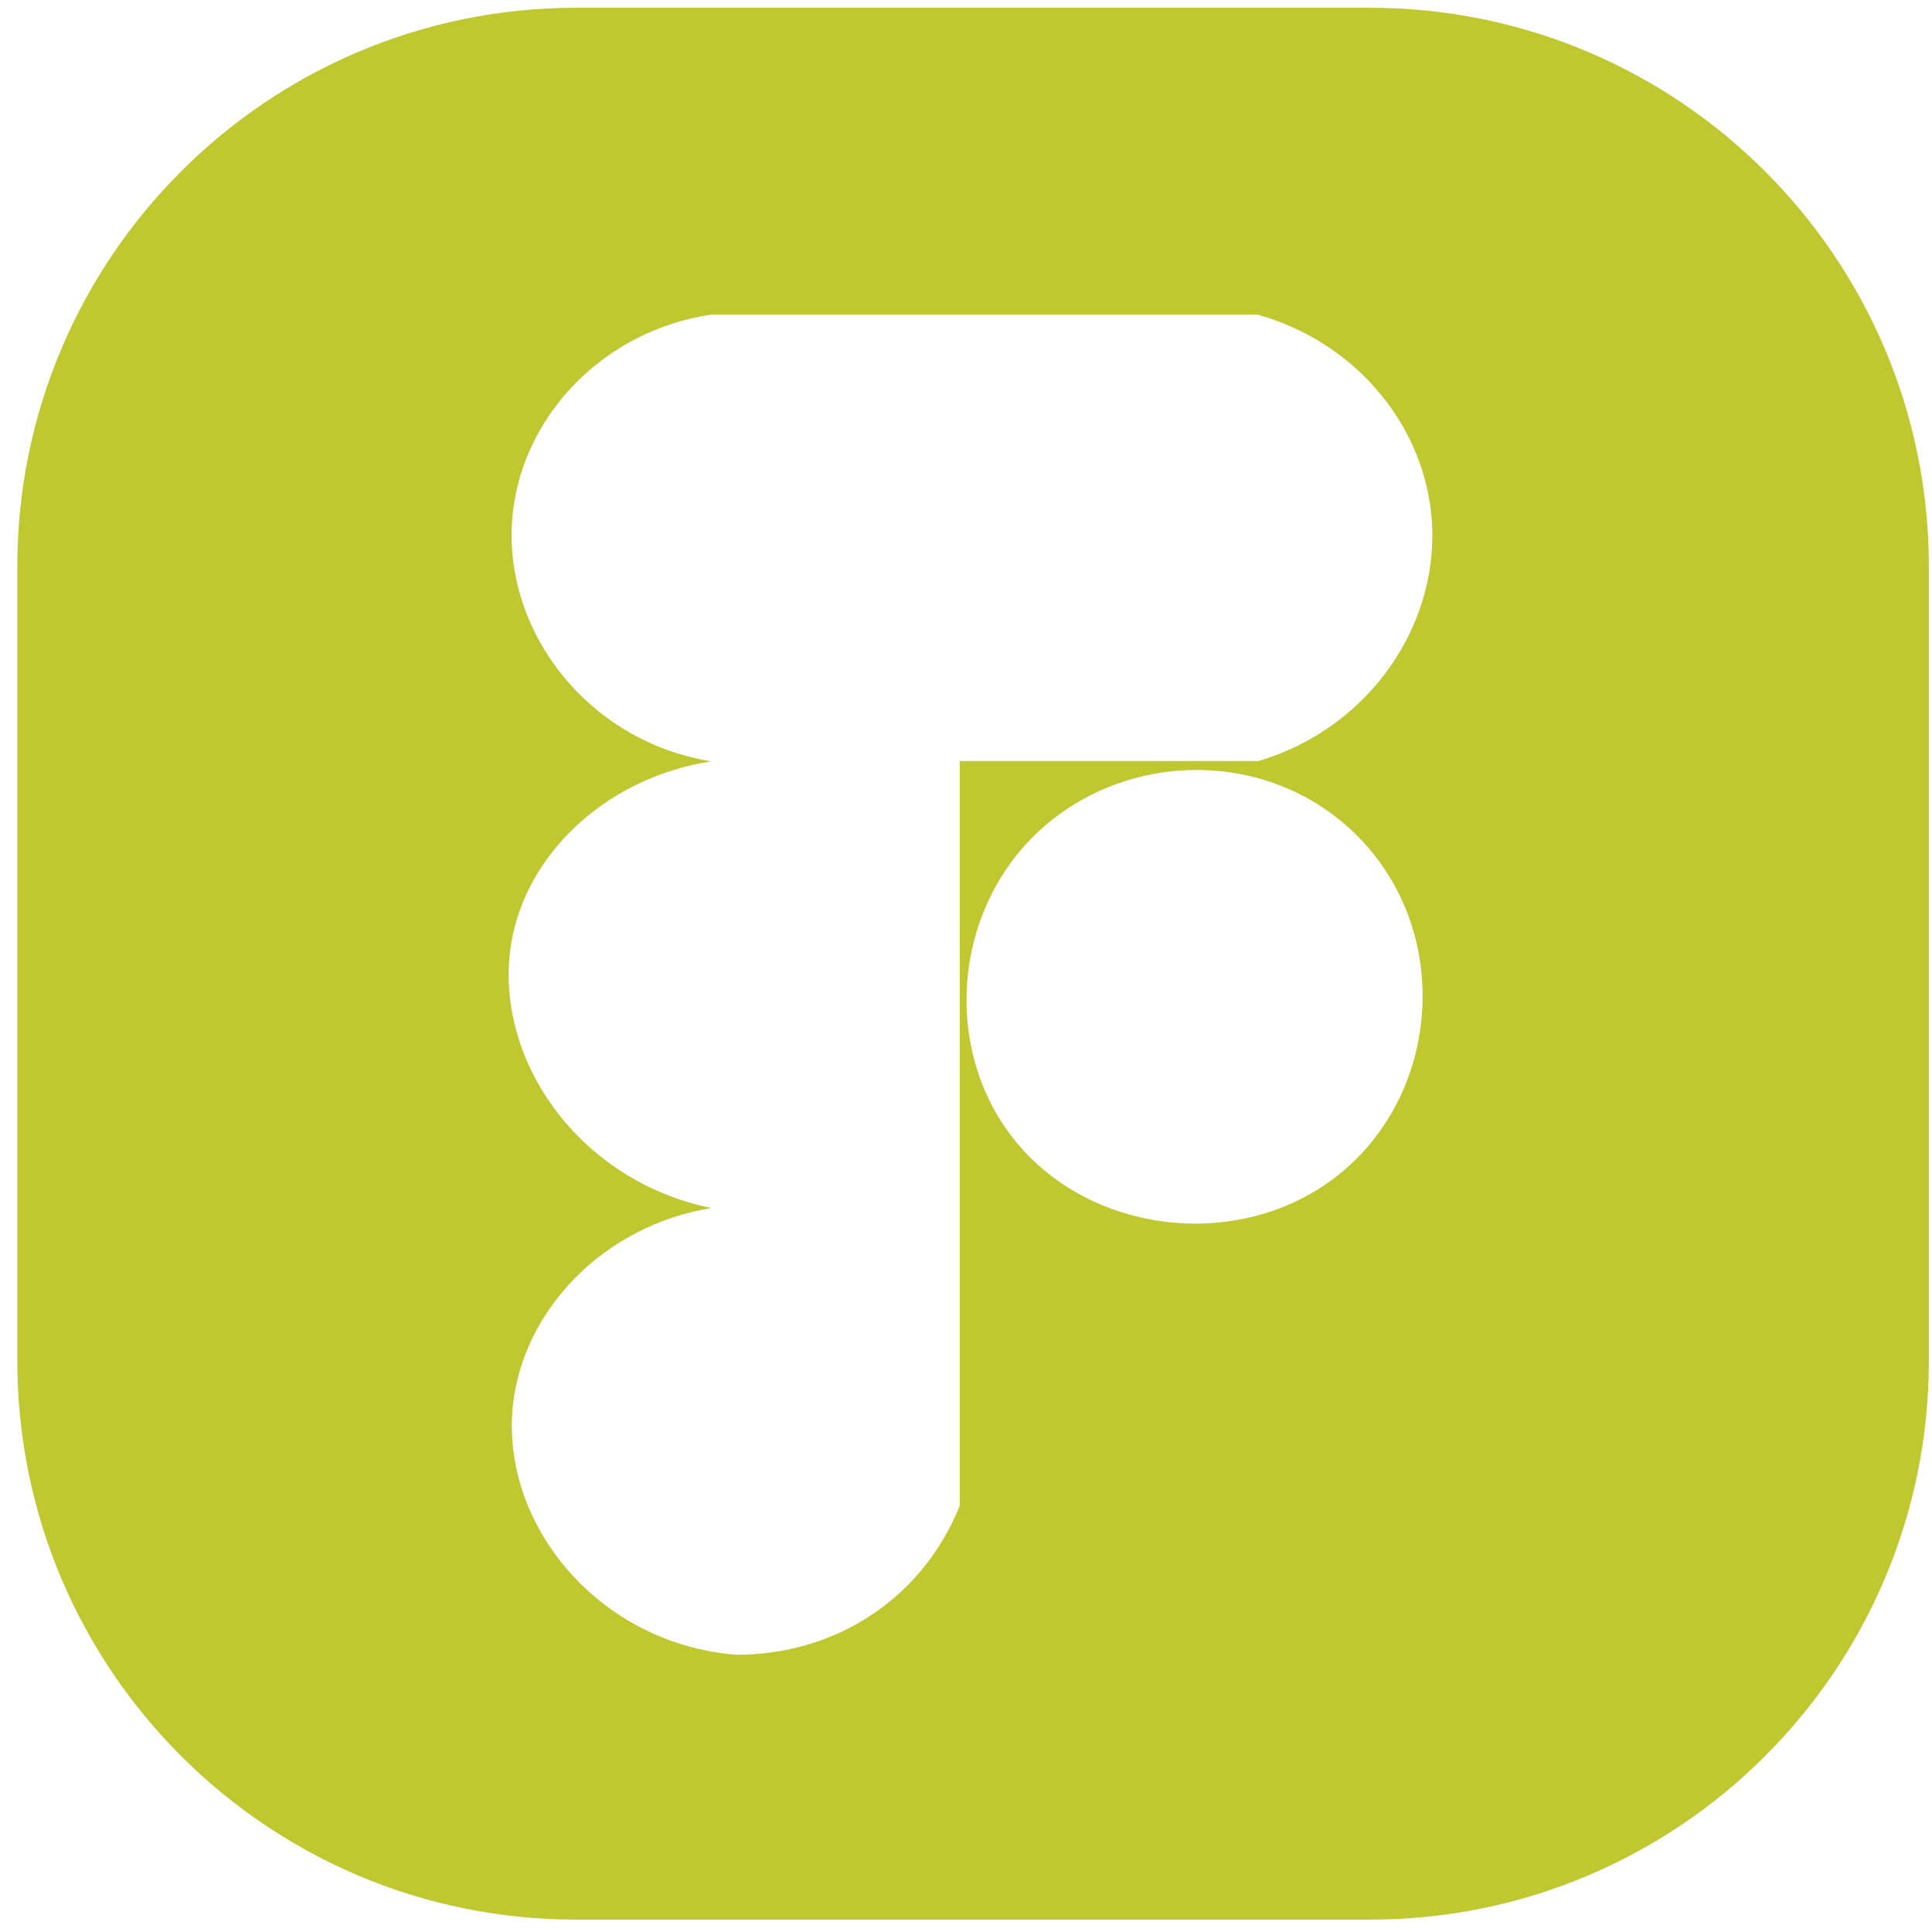 <svg width="83" height="83" viewBox="0 0 83 83" fill="none" xmlns="http://www.w3.org/2000/svg">
<path id="Vector" d="M58.855 0.334H24.754C11.492 0.334 0.744 11.084 0.744 24.348V58.454C0.744 71.719 11.492 82.468 24.754 82.468H58.855C72.118 82.468 82.865 71.719 82.865 58.454V24.348C82.865 11.084 72.118 0.334 58.855 0.334ZM58.296 49.76C54.131 53.953 46.794 53.325 43.37 48.698C40.575 44.924 40.966 39.319 44.432 35.894C48.15 32.246 54.425 32.036 58.296 35.894C62.181 39.78 61.93 46.112 58.296 49.76ZM54.033 32.693H41.232V64.689C40.868 65.583 39.988 67.442 38.031 68.952C35.39 71.007 32.539 71.09 31.63 71.09C25.705 70.615 21.526 65.499 22.029 60.425C22.448 56.288 25.928 52.654 30.554 51.899C24.573 50.655 20.995 45.078 22.029 40.171C22.826 36.425 26.236 33.378 30.554 32.707C25.174 31.841 21.498 26.976 22.029 22.042C22.49 17.793 25.984 14.187 30.554 13.516H54.019C58.1 14.648 61.063 18.072 61.483 22.042C61.972 26.711 58.869 31.295 54.019 32.707L54.033 32.693Z" fill="#C0C82F"/>
</svg>
